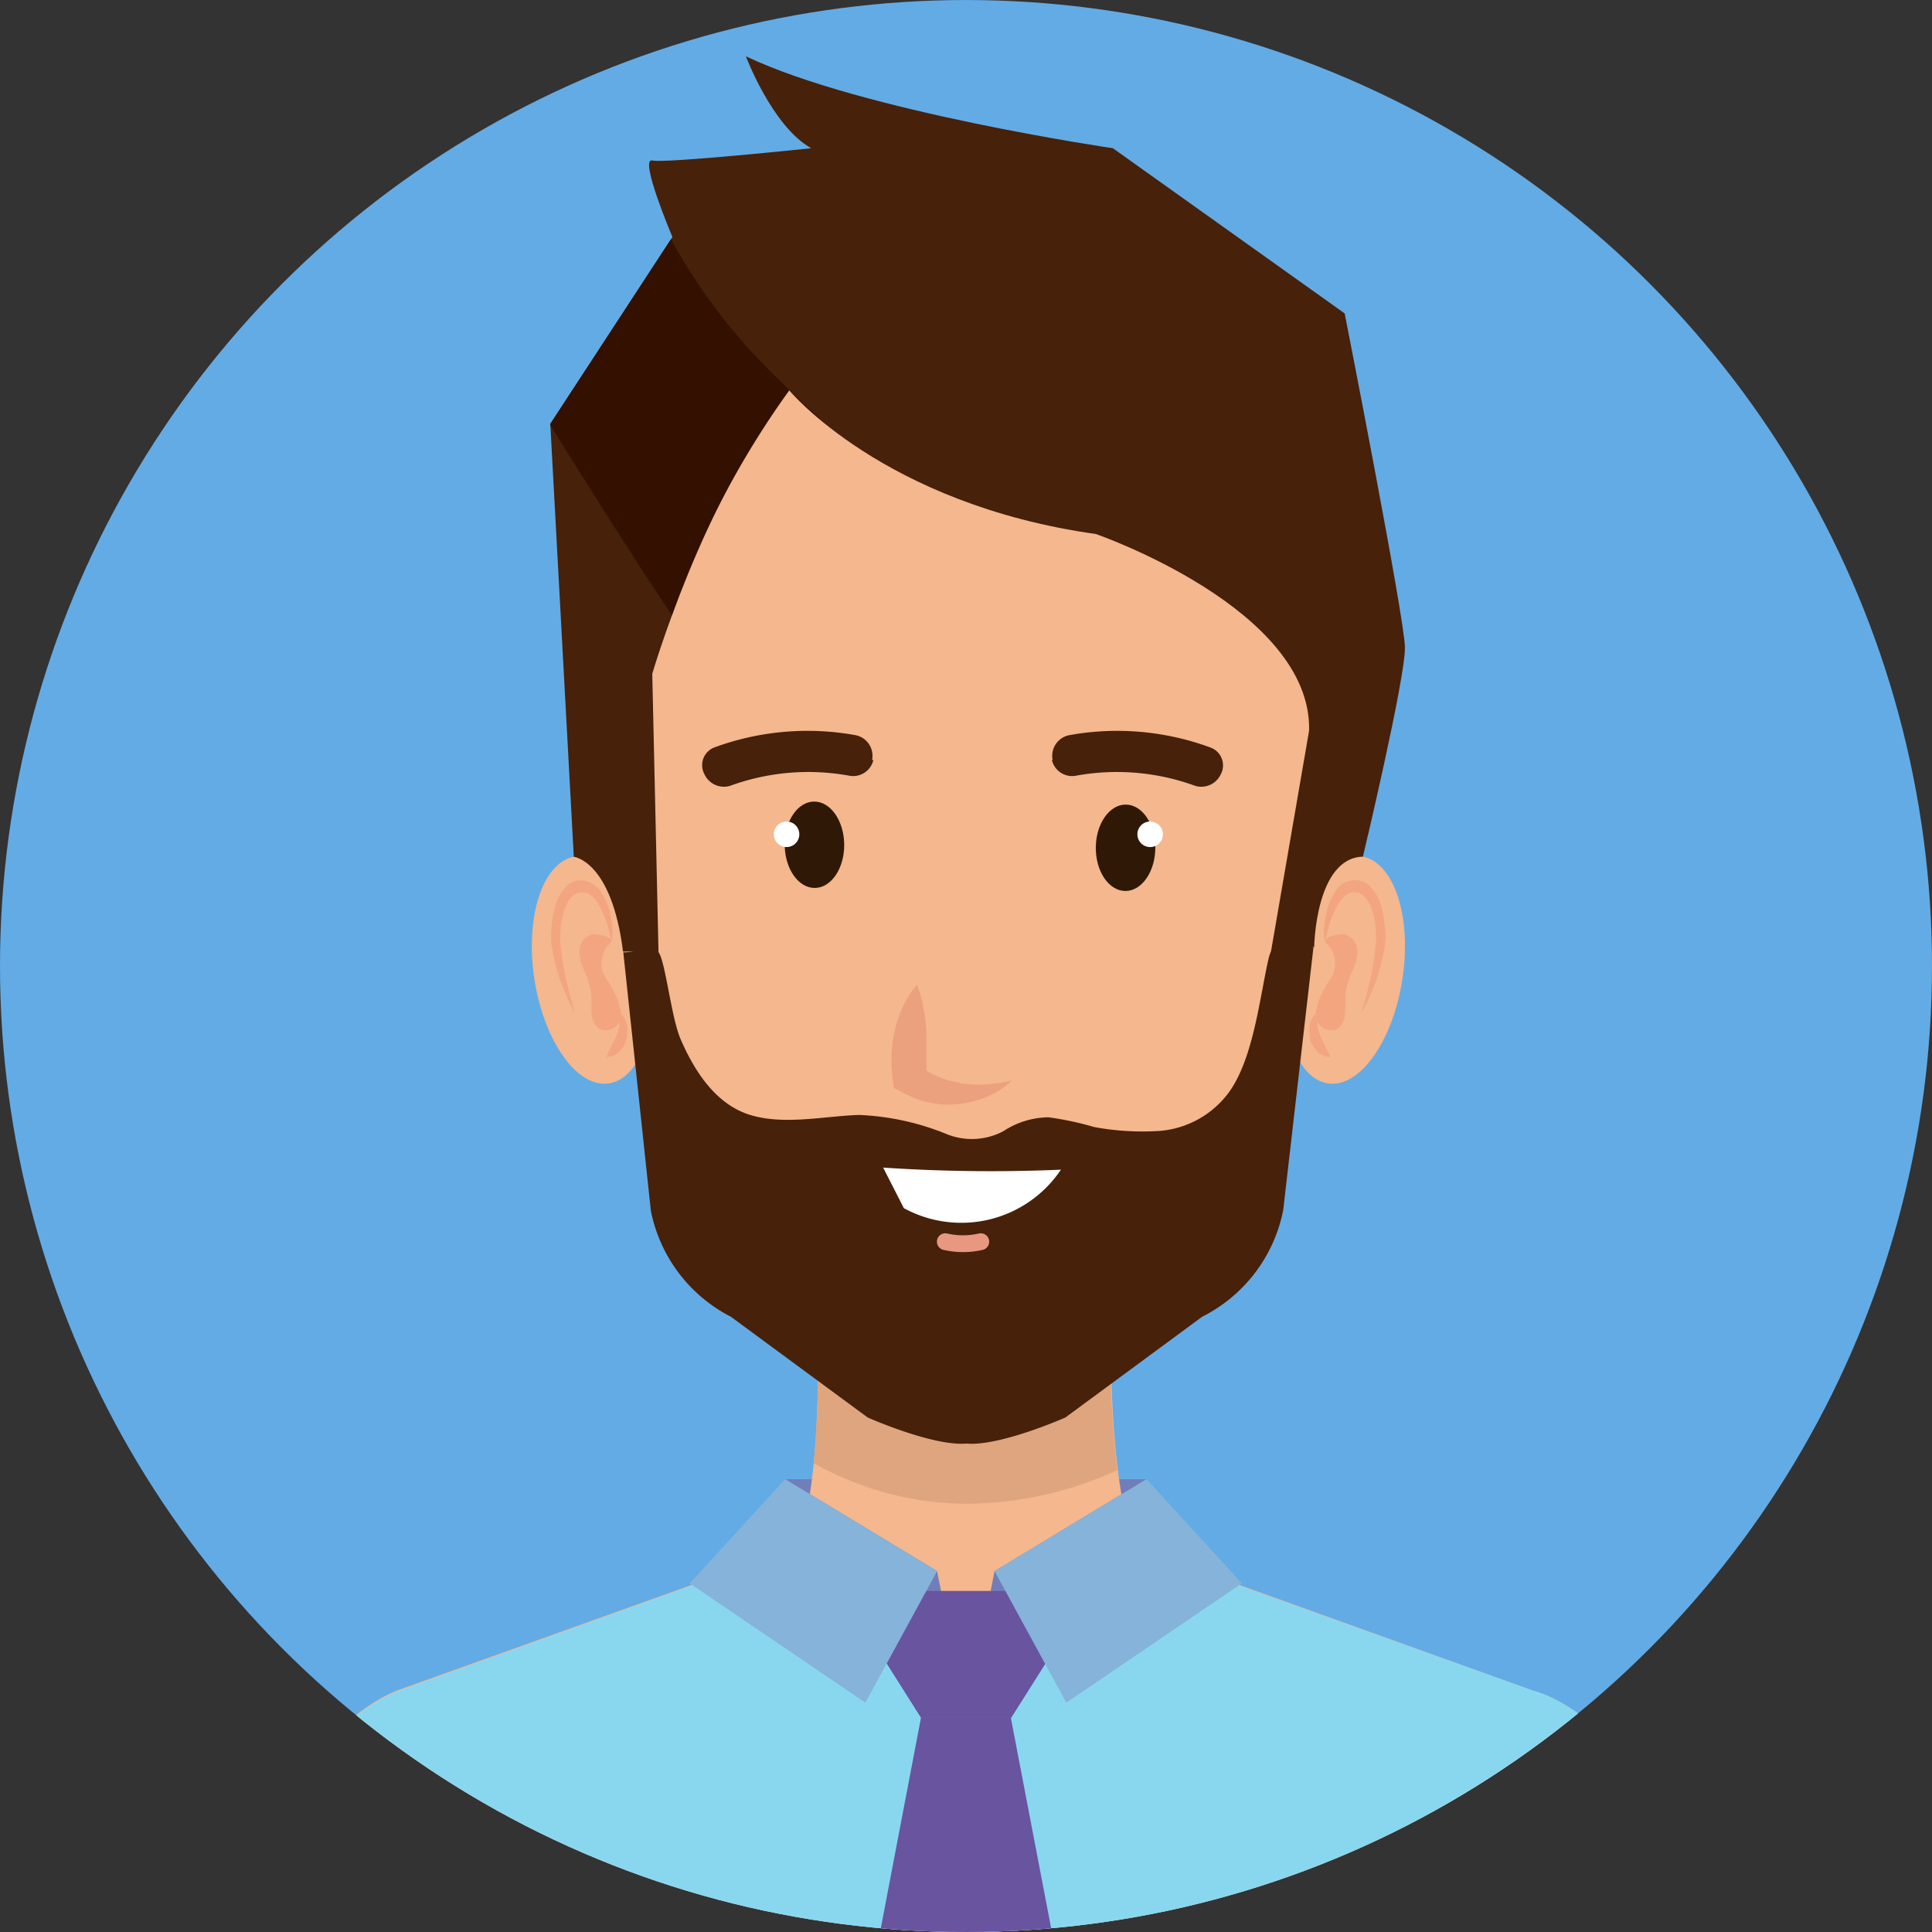 <svg xmlns="http://www.w3.org/2000/svg" xmlns:xlink="http://www.w3.org/1999/xlink" width="93" height="93" viewBox="0 0 93 93">
  <rect x="0" y="0" width="93" height="93" fill="#333333" stroke="none"/>
  <defs>
    <clipPath id="clip-path">
      <circle id="Ellipse_438" data-name="Ellipse 438" cx="46.5" cy="46.5" r="46.5" transform="translate(1497 374)" fill="none" stroke="#fff" stroke-width="1.5"/>
    </clipPath>
    <clipPath id="clip-path-2">
      <circle id="Ellipse_459" data-name="Ellipse 459" cx="46.5" cy="46.5" r="46.5" transform="translate(2.03 2.03)" fill="none"/>
    </clipPath>
  </defs>
  <g id="Mask_Group_13" data-name="Mask Group 13" transform="translate(-1497 -374)" clip-path="url(#clip-path)">
    <g id="Avatars-02" transform="translate(1494.97 371.971)">
      <g id="Layer_1" data-name="Layer 1">
        <circle id="Ellipse_454" data-name="Ellipse 454" cx="46.5" cy="46.5" r="46.5" transform="translate(2.03 2.03)" fill="#63abe5"/>
        <g id="Group_2055" data-name="Group 2055" clip-path="url(#clip-path-2)">
          <rect id="Rectangle_784" data-name="Rectangle 784" width="17.382" height="6.398" transform="translate(39.835 73.232)" fill="#717eb9"/>
          <path id="Path_890" data-name="Path 890" d="M55.5,65.726H41.38s.356,8.9-1.375,11.5H57.047C55.324,74.639,55.5,65.726,55.5,65.726Z" fill="#f4b78e"/>
          <path id="Path_891" data-name="Path 891" d="M41.2,72.456a15.028,15.028,0,0,0,7.441,1.957A17.681,17.681,0,0,0,55.81,72.8a57.329,57.329,0,0,1-.348-7.094H41.38a56.618,56.618,0,0,1-.178,6.754Z" fill="#dfa57e"/>
          <path id="Path_892" data-name="Path 892" d="M75.812,83.407l-20.5-7.377H41.728l-20.5,7.344s-7.182,2.362-6.341,13.847H82.145C83.124,85.065,75.812,83.407,75.812,83.407Z" fill="#f4b78e"/>
          <path id="Path_893" data-name="Path 893" d="M75.812,83.407l-16.767-6L48.53,84.75,38.242,77.309l-16.986,6.1s-7.207,2.329-6.366,13.815H82.145C83.124,85.065,75.812,83.407,75.812,83.407Z" fill="#89d7ef"/>
          <path id="Path_894" data-name="Path 894" d="M64,48.2c-.485,3.009.356,5.662,1.885,5.969s3.154-1.917,3.64-4.926-.356-5.662-1.885-5.977S64.48,45.19,64,48.2Z" fill="#f4b78e"/>
          <path id="Path_895" data-name="Path 895" d="M65.831,47.39a1.75,1.75,0,0,1,.081-.445,5.4,5.4,0,0,1,.364-1.084c.194-.4.5-.865.89-.89a.809.809,0,0,1,.291.04,1.617,1.617,0,0,1,.146.081,1.108,1.108,0,0,1,.105.089,1.569,1.569,0,0,1,.364.655,3.851,3.851,0,0,1,.178.857,4.182,4.182,0,0,1,0,.865c-.049.3-.065.615-.113.874l-.146.752c-.065.235-.113.453-.154.647s-.1.356-.137.493c-.081.275-.121.437-.121.437s.081-.138.2-.388c.057-.129.146-.275.218-.461s.162-.4.251-.623a7.642,7.642,0,0,0,.243-.809c.081-.307.121-.566.186-.874a4.044,4.044,0,0,0,0-1.035,4.554,4.554,0,0,0-.194-1.019,2.111,2.111,0,0,0-.534-.882,1.14,1.14,0,0,0-.218-.154,1.756,1.756,0,0,0-.21-.081,1.06,1.06,0,0,0-1.205.51,2.791,2.791,0,0,0-.364.752,4.8,4.8,0,0,0-.2,1.213,2.912,2.912,0,0,0,.081.477Z" fill="#f2a57f"/>
          <path id="Path_896" data-name="Path 896" d="M65.831,47.39s-.137-.324.865-.4c0,0,1.124.21.461,1.707a4.853,4.853,0,0,0-.34,1.011c-.1.5.081,1.181-.186,1.618-.348.574-1.229.251-1.286-.413a3.793,3.793,0,0,1,.712-1.731A1.343,1.343,0,0,0,65.831,47.39Z" fill="#f2a57f"/>
          <path id="Path_897" data-name="Path 897" d="M65.346,50.86a.428.428,0,0,0-.081.081.979.979,0,0,0-.146.283.914.914,0,0,0-.049.21.809.809,0,0,0,0,.251v.267a2.036,2.036,0,0,0,.081.251,1.132,1.132,0,0,0,.113.226c.049.065.105.113.146.178a.647.647,0,0,0,.307.218.914.914,0,0,0,.34.089,2.256,2.256,0,0,0-.154-.364,1.083,1.083,0,0,0-.081-.146.326.326,0,0,0-.073-.162,1.3,1.3,0,0,0-.081-.154.808.808,0,0,1-.065-.17,1.754,1.754,0,0,1-.121-.332,1.334,1.334,0,0,1-.04-.162v-.162A1.728,1.728,0,0,1,65.346,50.86Z" fill="#f2a57f"/>
          <path id="Path_898" data-name="Path 898" d="M33.292,48.2c.485,3.009-.356,5.662-1.885,5.969s-3.154-1.917-3.64-4.926.356-5.662,1.885-5.977S32.806,45.19,33.292,48.2Z" fill="#f4b78e"/>
          <path id="Path_899" data-name="Path 899" d="M31.456,47.39a1.75,1.75,0,0,0-.081-.445A5.484,5.484,0,0,0,31,45.861c-.194-.4-.5-.865-.89-.89a.809.809,0,0,0-.291.04,1.423,1.423,0,0,0-.146.081,1.133,1.133,0,0,0-.105.089,1.553,1.553,0,0,0-.372.655,3.85,3.85,0,0,0-.178.857,4.174,4.174,0,0,0,0,.865c.049.3.065.615.113.874l.146.752c.065.235.113.453.154.647s.105.356.138.493c.081.275.121.437.121.437s-.081-.138-.2-.388c-.057-.129-.146-.275-.218-.461s-.162-.4-.251-.623a7.642,7.642,0,0,1-.243-.809c-.081-.307-.121-.566-.186-.874a3.979,3.979,0,0,1,0-1.035,4.57,4.57,0,0,1,.194-1.019,2.111,2.111,0,0,1,.534-.882,1.108,1.108,0,0,1,.218-.154,1.69,1.69,0,0,1,.21-.081,1.221,1.221,0,0,1,.461,0,1.205,1.205,0,0,1,.744.534,2.75,2.75,0,0,1,.364.752,4.724,4.724,0,0,1,.2,1.213,2.935,2.935,0,0,1-.065.453Z" fill="#f2a57f"/>
          <path id="Path_900" data-name="Path 900" d="M31.456,47.39s.138-.324-.865-.4c0,0-1.124.21-.461,1.707a4.853,4.853,0,0,1,.34,1.011c.1.5-.081,1.181.186,1.618.348.574,1.229.251,1.286-.413a3.777,3.777,0,0,0-.712-1.731,1.343,1.343,0,0,1,.226-1.8Z" fill="#f2a57f"/>
          <path id="Path_901" data-name="Path 901" d="M31.941,50.86a.38.38,0,0,1,.081.081.954.954,0,0,1,.146.283.971.971,0,0,1,.049.21.809.809,0,0,1,0,.251v.267a2.119,2.119,0,0,1-.081.251,1.173,1.173,0,0,1-.113.226c-.049.065-.105.113-.146.178a.639.639,0,0,1-.307.218.914.914,0,0,1-.34.089,2.248,2.248,0,0,1,.154-.364,1.059,1.059,0,0,1,.081-.146.325.325,0,0,1,.073-.162,1.148,1.148,0,0,1,.081-.154.809.809,0,0,0,.065-.17,1.731,1.731,0,0,0,.121-.332,1.35,1.35,0,0,0,.04-.162v-.162A1.728,1.728,0,0,0,31.941,50.86Z" fill="#f2a57f"/>
          <path id="Path_902" data-name="Path 902" d="M48.829,15.724h-.485c-12.133.105-18.951,3.559-17.083,25.681l2.087,17.641a7.328,7.328,0,0,0,3.858,5.112L43.8,69.01s3.13,1.391,4.756,1.254c1.618.138,4.756-1.254,4.756-1.254L59.9,64.157a7.328,7.328,0,0,0,3.931-5.112l2.2-17.212C67.894,19.7,60.962,15.829,48.829,15.724Z" fill="#f4b78e"/>
          <path id="Path_903" data-name="Path 903" d="M63.089,48.2c-.429,1.876-.728,4.853-1.949,6.471A4.594,4.594,0,0,1,57.6,56.481a12.723,12.723,0,0,1-2.9-.2,14.94,14.94,0,0,0-2.2-.469,4.044,4.044,0,0,0-2.176.671,3.235,3.235,0,0,1-2.726.138,12.456,12.456,0,0,0-4.23-.922c-1.674.057-3.591.5-5.225,0s-2.669-2.063-3.357-3.664c-.372-.865-.631-2.9-.9-3.8-.332-1.116-.809-.348-1.852-.364l1.326,12.44a7.328,7.328,0,0,0,3.85,5.1L43.8,70.264s3.13,1.391,4.756,1.254c1.618.137,4.756-1.254,4.756-1.254L59.9,65.411a7.328,7.328,0,0,0,3.9-5.136l1.456-12.65C64.141,47.592,63.388,46.913,63.089,48.2Z" fill="#472109"/>
          <ellipse id="Ellipse_455" data-name="Ellipse 455" cx="1.432" cy="2.079" rx="1.432" ry="2.079" transform="matrix(1, -0.01, 0.01, 1, 39.782, 40.628)" fill="#2f1806"/>
          <circle id="Ellipse_456" data-name="Ellipse 456" cx="0.615" cy="0.615" r="0.615" transform="translate(39.277 41.574)" fill="#fff"/>
          <ellipse id="Ellipse_457" data-name="Ellipse 457" cx="2.079" cy="1.432" rx="2.079" ry="1.432" transform="matrix(0.006, -1, 1, 0.006, 54.766, 44.909)" fill="#2f1806"/>
          <circle id="Ellipse_458" data-name="Ellipse 458" cx="0.615" cy="0.615" r="0.615" transform="translate(56.78 41.574)" fill="#fff"/>
          <path id="Path_904" data-name="Path 904" d="M50.746,54.038a4.044,4.044,0,0,1-1.149.76,4.853,4.853,0,0,1-2.111.4,4.586,4.586,0,0,1-.744-.105,4,4,0,0,1-.72-.218,6,6,0,0,1-.679-.332L45.06,54.4,45,53.925a5.734,5.734,0,0,1-.049-.6q0-.291,0-.582a6.535,6.535,0,0,1,.162-1.149,5.128,5.128,0,0,1,.388-1.116,4.044,4.044,0,0,1,.671-1.035,5.468,5.468,0,0,1,.324,1.173,8.436,8.436,0,0,1,.129,1.149v1.618a1.617,1.617,0,0,1-.057.526l-.348-.623c.154.089.291.218.453.307a4.043,4.043,0,0,0,.493.251,5.364,5.364,0,0,0,.526.194,5.147,5.147,0,0,1,.566.129,4.043,4.043,0,0,0,.6.065,5.45,5.45,0,0,0,.623,0A7.814,7.814,0,0,0,50.746,54.038Z" fill="#eba17d"/>
          <path id="Path_905" data-name="Path 905" d="M44.073,38.606a1,1,0,0,1-1.132.768,10.992,10.992,0,0,0-5.775.485,1.035,1.035,0,0,1-1.229-.566h0a.914.914,0,0,1,.461-1.278,12.982,12.982,0,0,1,6.8-.6,1.011,1.011,0,0,1,.809,1.205Z" fill="#472109"/>
          <path id="Path_906" data-name="Path 906" d="M52.663,38.606a1,1,0,0,0,1.132.768,10.992,10.992,0,0,1,5.775.485,1.035,1.035,0,0,0,1.229-.566h0a.914.914,0,0,0-.493-1.278,12.982,12.982,0,0,0-6.794-.6,1.011,1.011,0,0,0-.809,1.205Z" fill="#472109"/>
          <path id="Path_907" data-name="Path 907" d="M49.242,61.8a3.818,3.818,0,0,1-1.707,0" fill="none" stroke="#e89780" stroke-linecap="round" stroke-linejoin="round" stroke-width="0.809"/>
          <path id="Path_908" data-name="Path 908" d="M44.543,58.236l.995,1.949A5.775,5.775,0,0,0,53.1,58.333a77.645,77.645,0,0,1-8.557-.1Z" fill="#fff"/>
          <path id="Path_909" data-name="Path 909" d="M40.013,20.811s4.529,5.484,14.769,6.924c0,0,10.4,3.591,10.264,9.463L63.211,47.835l2.079-.218s.057-4.287,2.346-4.352c0,0,2.054-8.606,2.022-10.086s-2.9-16.063-2.9-16.063L55.6,9.164S43.532,7.4,37.934,4.74c0,0,1.278,3.389,3.146,4.424,0,0-7,.736-7.652.59s.971,3.688.971,3.688l-5.88,8.986,1.132,20.844s1.82.178,2.37,4.562h1.707l-.3-13.37S35.831,26.182,40.013,20.811Z" fill="#472109"/>
          <path id="Path_910" data-name="Path 910" d="M39.544,20.326a27.67,27.67,0,0,1-5.217-6.786l-5.807,8.9v.057c1.925,3.065,3.834,6.139,5.856,9.148A42.569,42.569,0,0,1,40.037,20.8a13.29,13.29,0,0,0,1.82,1.69Q40.652,21.442,39.544,20.326Z" fill="#341000"/>
          <path id="Path_911" data-name="Path 911" d="M48.522,84.718l-1.383-7.061-7.312-4.424-1.06,4.449Z" fill="#717eb9"/>
          <path id="Path_912" data-name="Path 912" d="M48.522,84.718l1.383-7.061,7.312-4.424,1.068,4.449Z" fill="#717eb9"/>
          <path id="Path_913" data-name="Path 913" d="M52.016,78.611h-6.98a2.135,2.135,0,0,0-.89,2.588l2.224,3.518H50.7L52.922,81.2a2.135,2.135,0,0,0-.906-2.588Z" fill="#6954a0"/>
          <path id="Path_914" data-name="Path 914" d="M52.493,79.015a3.842,3.842,0,0,1-.138,2.079,4.044,4.044,0,0,1-3.1,2.863A2.693,2.693,0,0,1,46.1,82.178c-.372-1.238-.574-2.645.218-3.567H45.036a2.135,2.135,0,0,0-.89,2.588l2.224,3.518H50.7L52.922,81.2A1.965,1.965,0,0,0,52.493,79.015Z" fill="#6954a0"/>
          <path id="Path_915" data-name="Path 915" d="M46.362,84.718l-2.386,12.5h9.107l-2.394-12.5Z" fill="#6954a0"/>
          <path id="Path_916" data-name="Path 916" d="M47.139,77.656,43.685,83.99l-8.452-5.743,4.594-5.015Z" fill="#86b3da"/>
          <path id="Path_917" data-name="Path 917" d="M49.905,77.656l3.454,6.333,8.452-5.743-4.594-5.015Z" fill="#86b3da"/>
        </g>
      </g>
    </g>
  </g>
</svg>
